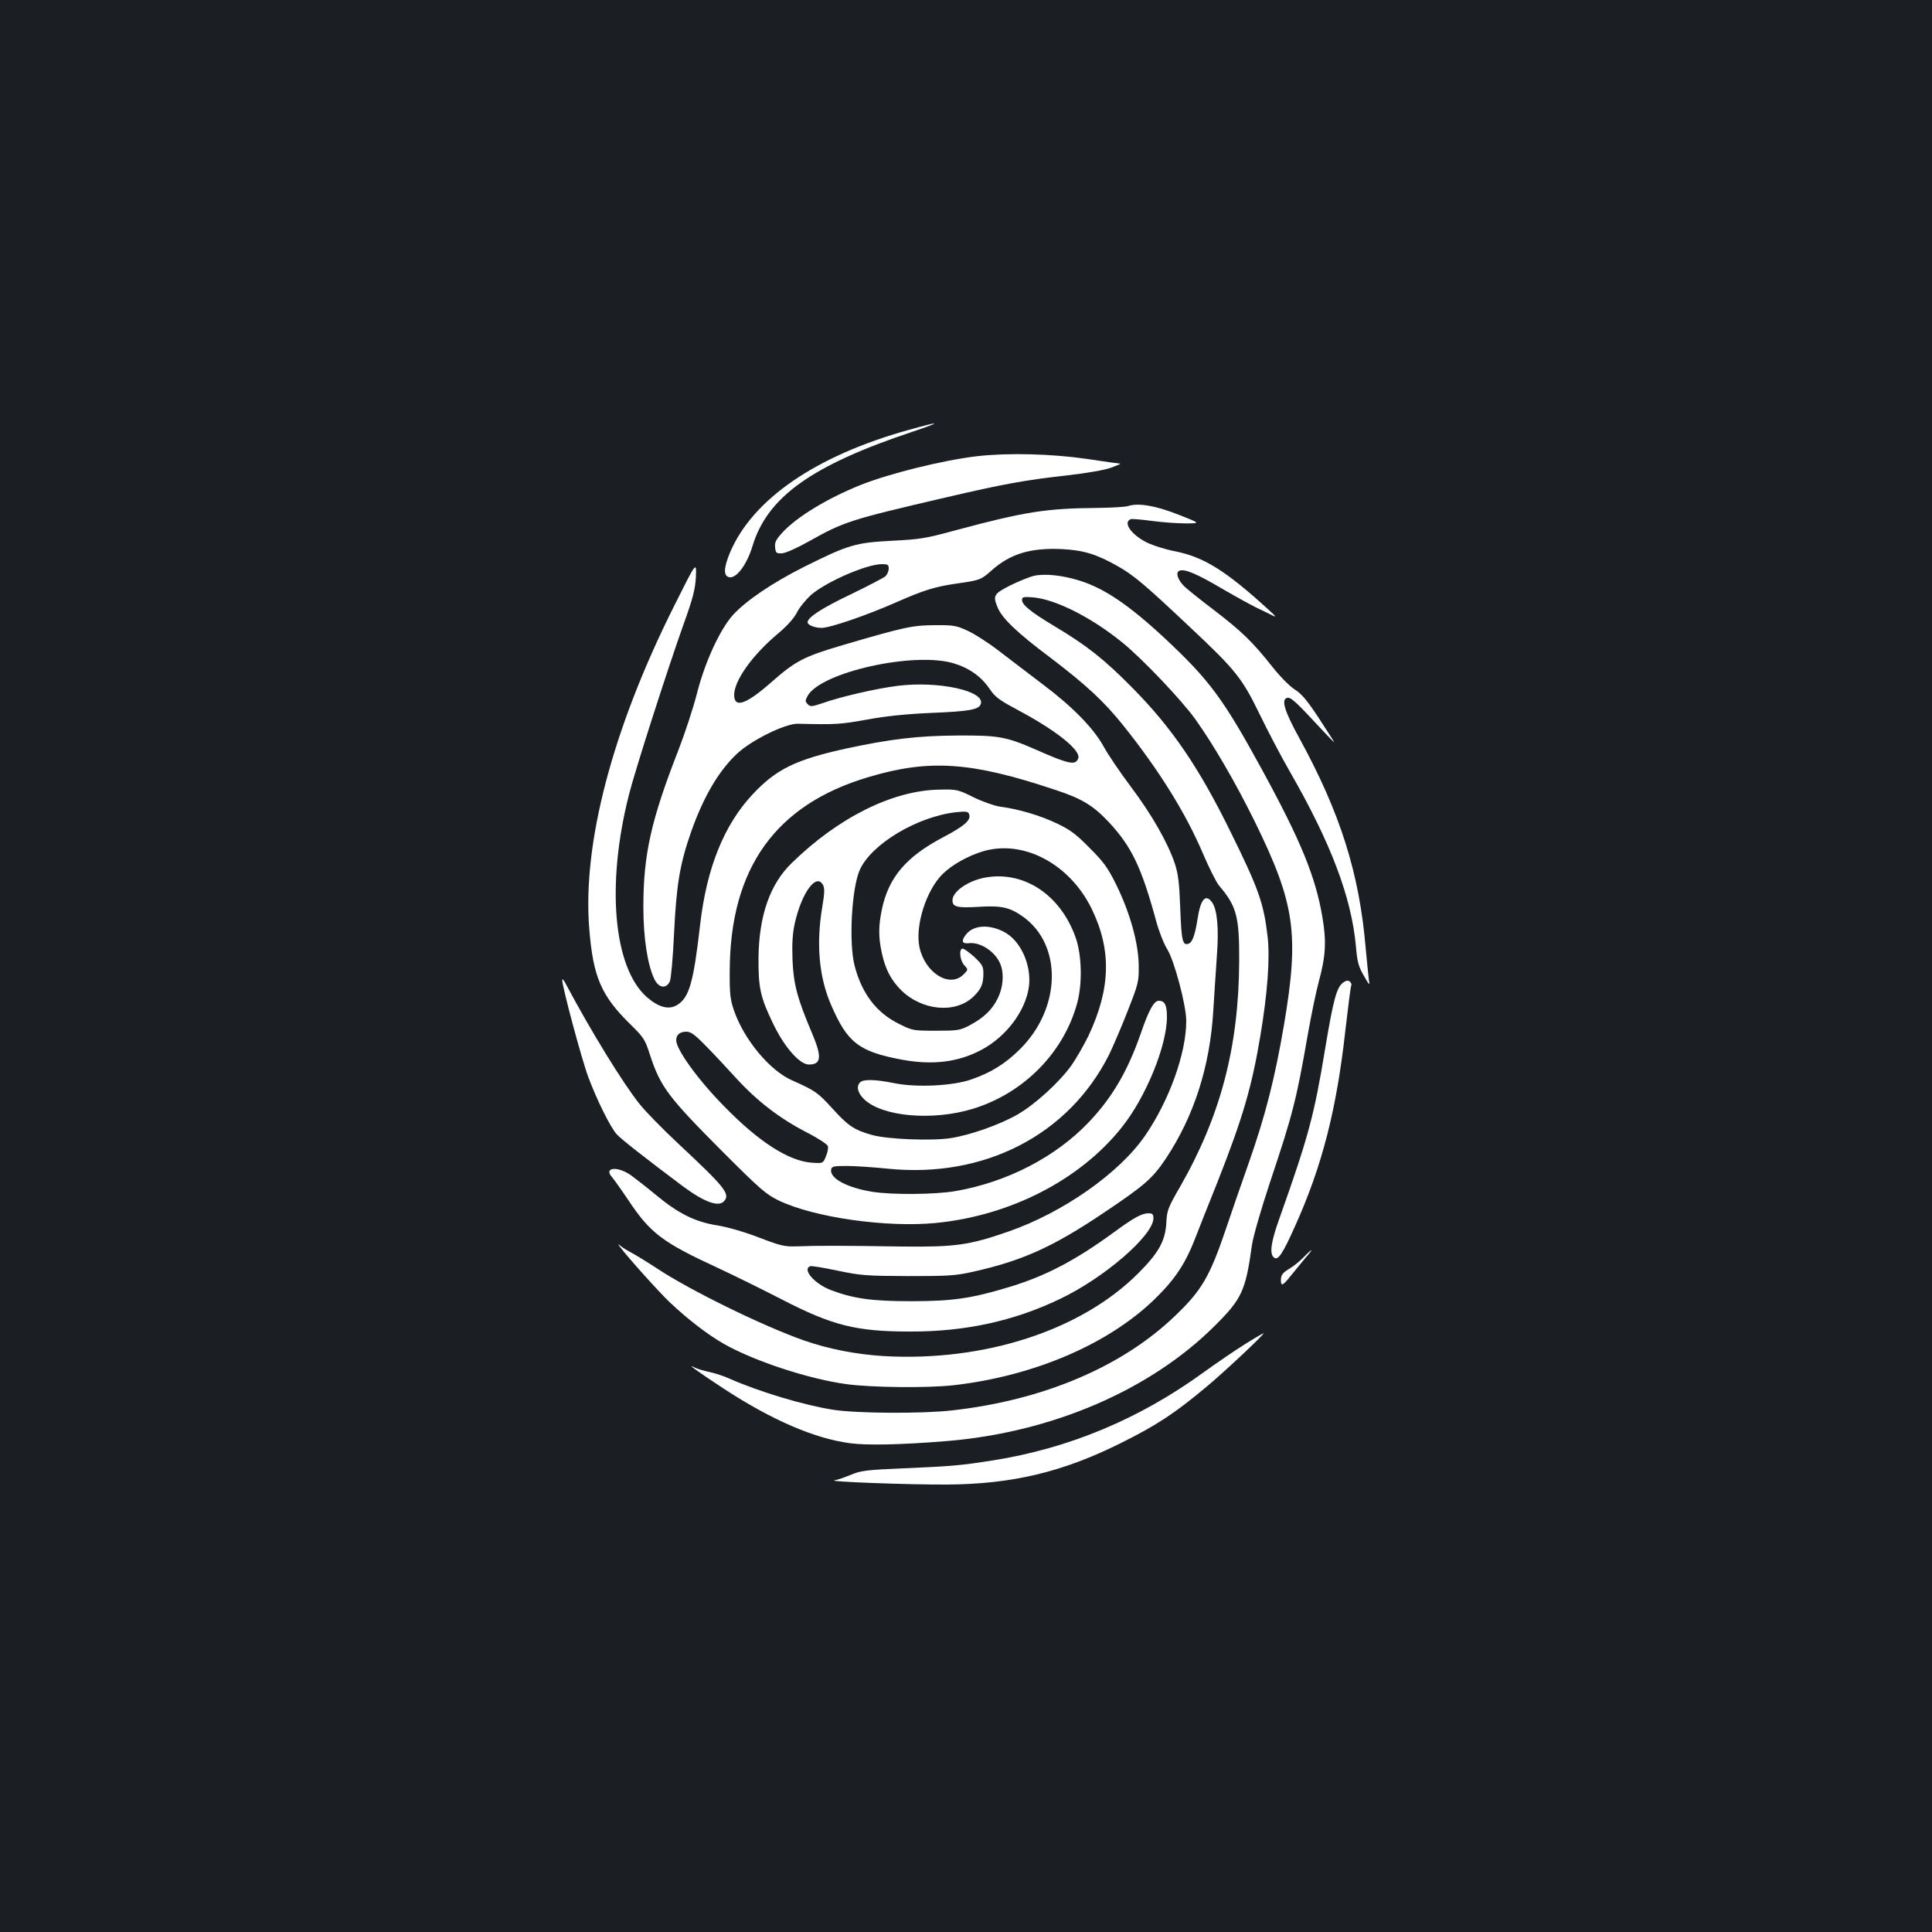 <?xml version="1.0" standalone="no"?>
<!DOCTYPE svg PUBLIC "-//W3C//DTD SVG 20010904//EN"
 "http://www.w3.org/TR/2001/REC-SVG-20010904/DTD/svg10.dtd">
<svg version="1.0" xmlns="http://www.w3.org/2000/svg"
 width="1000pt" height="1000pt" viewBox="0 0 1000 1000"
 preserveAspectRatio="xMidYMid meet">
<rect width="100%" height="100%" fill="#1b1f23"/>
<g transform="translate(0,1000) scale(0.1,-0.1)"
fill="#ffffff" stroke="none">
<path d="M4704 7775 c-482 -134 -809 -359 -926 -636 -33 -80 -34 -122 -2 -127
37 -5 90 66 119 162 77 254 307 418 830 592 155 52 146 56 -21 9z"/>
<path d="M5060 7639 c-174 -20 -451 -88 -605 -149 -172 -69 -329 -164 -405
-246 -33 -36 -41 -51 -38 -77 3 -29 6 -32 35 -31 19 1 78 27 140 62 182 102
209 111 703 226 300 70 414 91 630 115 105 12 197 28 230 40 30 11 52 20 48
21 -3 0 -82 11 -175 25 -178 26 -404 32 -563 14z"/>
<path d="M5840 7381 c-14 -5 -86 -9 -160 -10 -265 -2 -378 -20 -735 -116 -154
-42 -185 -47 -330 -54 -188 -10 -225 -21 -455 -136 -163 -82 -300 -175 -367
-249 -67 -75 -145 -244 -186 -407 -19 -74 -62 -205 -95 -290 -142 -364 -182
-541 -182 -814 0 -160 22 -301 57 -373 22 -46 61 -52 80 -12 6 14 16 120 22
250 12 251 30 357 87 521 63 180 142 317 238 407 75 71 250 157 316 156 194
-5 223 -3 355 21 97 18 200 29 335 35 197 8 246 17 256 45 27 68 -218 122
-431 95 -106 -13 -294 -56 -389 -90 -54 -18 -62 -19 -75 -5 -14 14 -14 18 -1
43 69 123 550 230 755 169 81 -24 144 -69 186 -131 30 -44 50 -59 142 -108
184 -98 310 -193 319 -242 2 -10 -5 -23 -14 -29 -20 -13 -67 1 -204 62 -156
68 -195 75 -404 74 -210 -1 -350 -18 -583 -68 -258 -57 -359 -106 -480 -235
-148 -157 -239 -380 -273 -675 -35 -305 -57 -380 -121 -418 -43 -25 -95 -10
-155 42 -173 153 -211 581 -93 1046 32 128 199 647 280 875 53 147 63 188 67
255 3 80 3 80 -113 -152 -319 -636 -475 -1231 -439 -1670 20 -251 62 -348 216
-498 66 -65 73 -76 98 -154 54 -166 94 -219 375 -501 196 -196 226 -222 292
-254 184 -88 558 -141 814 -116 384 38 743 222 959 492 126 156 236 425 236
574 0 62 -11 84 -42 84 -25 0 -51 -46 -93 -168 -68 -196 -148 -333 -271 -462
-172 -180 -423 -309 -688 -355 -104 -18 -326 -20 -429 -4 -132 21 -224 70
-215 116 3 16 13 18 83 18 44 0 139 -7 210 -14 499 -51 936 174 1145 589 20
41 64 143 96 225 57 146 59 153 58 240 -2 116 -45 270 -116 415 -44 89 -65
118 -138 191 -70 71 -100 94 -170 127 -85 41 -200 75 -295 87 -27 4 -88 25
-135 48 -81 40 -88 42 -175 40 -243 -3 -526 -144 -768 -381 -112 -109 -168
-271 -171 -487 -1 -157 9 -206 75 -342 58 -122 138 -213 186 -213 64 0 68 39
17 160 -77 181 -97 256 -102 382 -3 86 0 135 12 190 36 159 112 262 146 197 9
-16 8 -43 -4 -114 -32 -189 -17 -362 45 -505 85 -197 144 -243 368 -285 158
-29 290 -13 409 50 130 68 232 204 248 331 13 111 -44 237 -130 281 -77 40
-158 35 -196 -14 -26 -33 -21 -49 14 -45 61 8 141 -46 165 -111 19 -50 13
-119 -15 -175 -29 -59 -73 -101 -147 -140 -48 -25 -60 -27 -172 -27 -117 0
-123 1 -189 34 -119 58 -195 157 -233 304 -30 118 -15 399 27 494 59 133 296
276 498 299 52 5 63 4 68 -10 12 -30 -23 -61 -137 -121 -189 -100 -279 -206
-314 -370 -18 -87 -19 -142 -1 -226 18 -85 47 -140 99 -193 109 -108 283 -124
376 -34 40 39 51 65 51 120 0 36 -6 46 -47 85 -26 23 -53 43 -60 43 -21 0 -15
-61 8 -86 21 -23 21 -23 -4 -48 -72 -72 -200 9 -228 142 -23 111 35 295 121
379 49 48 132 94 209 117 209 61 447 -65 561 -297 104 -213 99 -413 -15 -656
-25 -51 -65 -121 -89 -155 -63 -88 -189 -203 -280 -255 -93 -53 -243 -106
-346 -122 -97 -15 -325 -6 -405 16 -93 26 -125 47 -206 137 -77 84 -88 92
-209 146 -116 51 -249 211 -301 362 -19 56 -23 85 -22 205 2 532 238 861 719
1003 315 94 532 79 965 -66 138 -45 197 -81 278 -167 118 -127 169 -232 246
-515 14 -52 40 -117 57 -144 37 -60 98 -291 98 -370 0 -168 -88 -412 -213
-594 -133 -194 -425 -398 -706 -496 -204 -71 -275 -81 -551 -78 -317 5 -448 5
-540 1 -69 -2 -85 1 -200 45 -75 29 -161 54 -215 63 -116 18 -203 61 -320 158
-49 41 -110 88 -134 105 -68 46 -138 36 -93 -13 10 -12 48 -65 83 -117 114
-172 177 -220 461 -351 84 -39 234 -113 333 -164 263 -136 386 -167 665 -167
284 -1 537 54 775 168 230 109 485 330 485 418 0 21 -5 26 -25 26 -35 0 -75
-22 -175 -95 -205 -150 -360 -231 -551 -288 -192 -58 -290 -72 -504 -72 -201
0 -296 13 -413 57 -85 32 -151 107 -109 124 8 3 72 -8 143 -23 120 -25 146
-27 364 -28 210 0 246 2 339 23 253 57 409 127 670 302 218 146 256 180 326
284 145 219 228 476 245 766 6 91 14 221 19 290 10 136 1 228 -23 266 -34 51
-61 23 -77 -79 -13 -85 -27 -124 -46 -131 -32 -13 -38 14 -44 182 -5 135 -11
179 -28 232 -38 111 -119 253 -227 397 -57 76 -120 169 -141 208 -52 95 -160
206 -317 324 -72 55 -174 132 -227 173 -53 41 -125 87 -160 103 -58 27 -74 30
-169 29 -115 0 -158 -9 -481 -104 -197 -58 -241 -81 -362 -187 -134 -119 -197
-141 -197 -70 0 74 94 206 225 316 50 42 84 80 100 111 13 26 46 66 72 90 78
68 288 160 368 160 30 0 35 -3 35 -23 0 -13 -8 -31 -17 -40 -10 -8 -92 -51
-183 -95 -147 -70 -220 -118 -220 -143 0 -14 37 -29 72 -29 45 0 236 66 388
133 142 63 202 81 315 97 118 17 123 19 178 68 97 86 201 117 362 110 115 -6
180 -26 293 -90 81 -46 141 -97 369 -312 240 -225 272 -266 363 -453 43 -89
114 -224 158 -300 211 -367 317 -648 340 -899 7 -84 14 -107 41 -154 30 -53
32 -53 26 -20 -2 19 -10 91 -16 160 -33 391 -132 703 -344 1090 -78 142 -95
201 -62 208 19 4 46 -21 182 -168 38 -41 65 -68 60 -60 -4 8 -42 66 -82 128
-57 86 -86 121 -121 143 -26 16 -76 67 -115 116 -103 130 -158 184 -307 298
-74 56 -145 113 -156 126 -31 34 -39 68 -19 75 27 11 92 -17 224 -95 69 -40
149 -84 176 -97 28 -13 64 -31 80 -39 24 -12 19 -5 -20 30 -220 201 -333 271
-480 301 -44 8 -106 27 -138 41 -87 39 -139 109 -94 126 7 2 55 -2 107 -9 52
-7 131 -13 175 -13 80 0 80 0 -35 45 -118 47 -209 62 -260 45z m-2192 -2789
c37 -37 109 -114 160 -170 111 -122 229 -212 369 -284 57 -29 105 -61 108 -70
3 -9 -1 -33 -10 -53 -15 -37 -15 -37 -73 -33 -119 8 -275 108 -454 292 -134
136 -248 293 -248 342 0 28 19 44 53 44 22 0 43 -15 95 -68z"/>
<path d="M5354 7020 c-23 -5 -78 -27 -123 -49 -88 -45 -93 -53 -67 -116 24
-57 102 -131 270 -257 187 -142 281 -229 380 -353 185 -231 324 -455 412 -662
32 -75 70 -151 84 -167 91 -107 105 -160 104 -391 -2 -443 -96 -800 -305
-1166 -64 -110 -69 -125 -72 -187 -5 -95 -40 -157 -146 -263 -296 -296 -797
-458 -1318 -428 -144 9 -286 37 -412 81 -211 74 -591 260 -761 373 -52 34
-111 70 -130 80 -19 10 -44 25 -55 34 -19 15 -19 15 -5 -4 36 -49 203 -235
256 -285 94 -89 197 -168 281 -216 155 -88 436 -181 632 -208 129 -18 420 -21
556 -6 422 48 812 217 1051 455 100 99 152 179 204 315 18 47 68 173 111 280
131 332 178 493 222 755 38 226 51 407 38 518 -20 173 -47 248 -192 542 -164
334 -304 539 -509 746 -146 148 -235 218 -404 319 -120 72 -166 109 -166 135
0 15 8 17 58 13 119 -11 305 -106 464 -236 103 -84 302 -294 373 -392 96 -134
211 -332 311 -535 207 -423 230 -579 149 -1055 -46 -269 -95 -463 -180 -705
-37 -104 -91 -261 -120 -347 -83 -245 -125 -317 -262 -448 -274 -264 -682
-437 -1153 -490 -155 -18 -494 -16 -617 3 -153 24 -383 93 -539 162 -28 13
-75 28 -104 34 -28 6 -61 16 -73 22 -48 25 5 -14 151 -110 247 -161 466 -256
651 -281 88 -12 269 -8 501 11 546 45 1055 264 1390 599 138 138 157 178 190
415 7 47 46 182 95 330 117 350 135 421 195 765 17 96 42 217 56 269 36 132
40 208 19 332 -35 209 -111 395 -310 760 -204 374 -275 469 -507 686 -184 171
-311 257 -438 297 -88 28 -179 38 -236 26z"/>
<path d="M5107 5459 c-91 -14 -177 -72 -177 -119 0 -34 23 -40 131 -34 122 8
165 -2 233 -50 206 -146 199 -474 -14 -686 -77 -76 -149 -121 -252 -157 -97
-34 -286 -43 -402 -19 -93 19 -157 21 -174 4 -21 -21 -13 -55 20 -87 93 -91
355 -114 564 -50 264 81 471 292 540 549 27 101 23 247 -8 336 -77 219 -263
345 -461 313z"/>
<path d="M2910 4928 c0 -36 101 -412 135 -503 44 -118 114 -259 147 -296 21
-24 162 -134 341 -268 113 -84 188 -111 216 -77 31 37 2 72 -243 301 -77 72
-165 162 -196 201 -87 109 -253 380 -377 613 -12 25 -23 38 -23 29z"/>
<path d="M6953 4915 c-34 -24 -51 -85 -93 -337 -58 -352 -86 -457 -239 -888
-43 -120 -51 -180 -27 -199 21 -17 44 17 109 162 140 311 215 602 261 1017 14
121 27 224 30 229 3 5 0 14 -7 20 -10 8 -19 6 -34 -4z"/>
<path d="M6749 3494 c-18 -19 -50 -45 -69 -57 -42 -25 -50 -35 -50 -64 0 -33
10 -28 52 25 21 26 54 66 74 90 45 51 41 55 -7 6z"/>
<path d="M6443 3042 c-50 -31 -146 -97 -213 -145 -333 -242 -698 -394 -1091
-456 -165 -26 -207 -30 -461 -41 -195 -8 -223 -12 -275 -34 -32 -13 -69 -26
-83 -28 -45 -7 380 -23 580 -22 338 2 599 64 900 214 187 93 280 154 447 294
86 71 303 275 293 275 -3 0 -46 -25 -97 -57z"/>
</g>
</svg>
